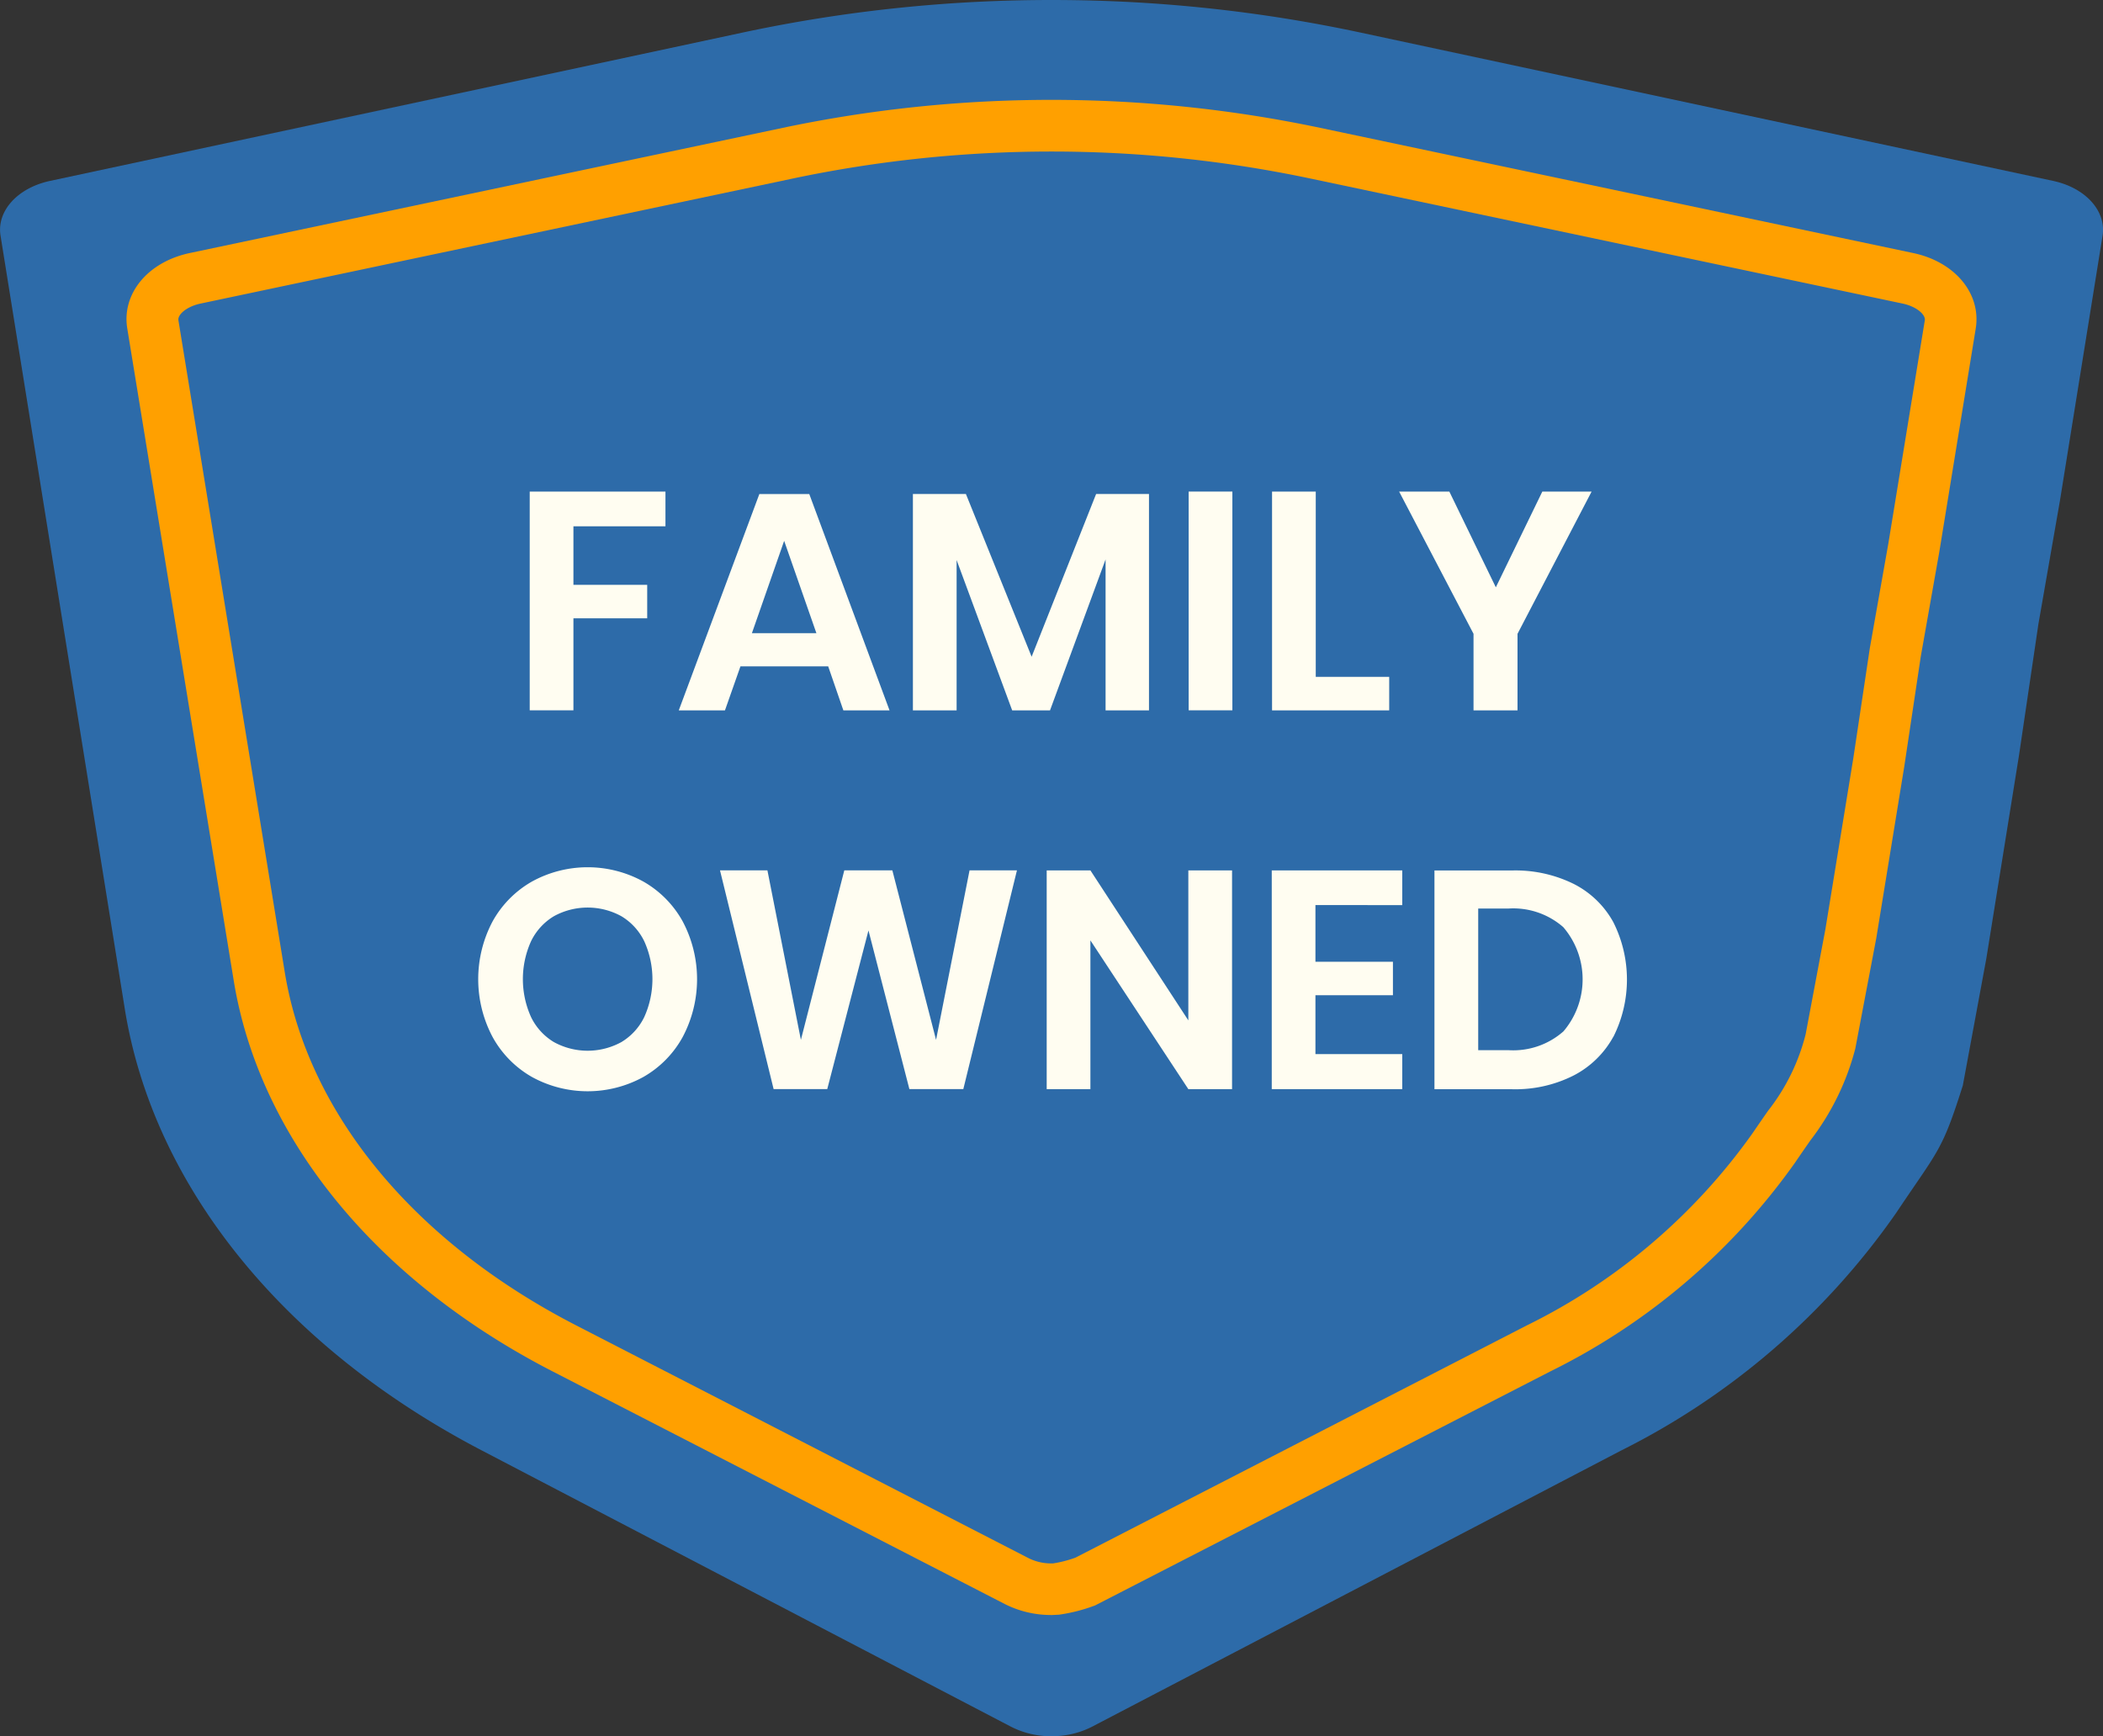 <svg xmlns="http://www.w3.org/2000/svg" width="121.113" height="100" viewBox="0 0 121.113 100">
  <rect x="0" y="0" width="121.113" height="100" fill="#333333" stroke="none"/>
  <g id="family_owned_icon" data-name="family owned icon" transform="translate(-588.069 -590.256)">
    <g id="badge">
      <path id="Union_1" data-name="Union 1" d="M646.3,689.715l-30.5-15.924c-11.415-5.958-18.9-15.225-20.543-25.419L588.1,603.831c-.228-1.42.976-2.753,2.85-3.155l39.942-8.556a84.949,84.949,0,0,1,18-1.863h0a84.81,84.81,0,0,1,17.473,1.863l39.941,8.555c1.873.4,3.074,1.735,2.851,3.154L706.7,619.107l-1.239,7.1-1.116,7.553-1.884,11.718-1.352,7.3c-1.214,3.836-1.4,3.688-3.845,7.349a42.376,42.376,0,0,1-15.812,13.666l-30.5,15.923a5.023,5.023,0,0,1-2.058.537h0c-.087,0-.176.007-.264.007A5.059,5.059,0,0,1,646.3,689.715Z" fill="#2d6ba9"/>
    </g>
    <g id="badge-2">
      <path id="Path_185" data-name="Path 185" d="M648.576,683.278a5.884,5.884,0,0,1-2.6-.612l-.019-.009L619.881,669.24C609.7,664,603.006,655.795,601.529,646.735L595.4,609.184c-.333-2.009,1.18-3.843,3.6-4.354l34.152-7.211a75.1,75.1,0,0,1,30.944,0l34.156,7.212c2.412.509,3.926,2.34,3.6,4.353l-2.1,12.878-1.063,6-.949,6.327-1.614,9.9-1.209,6.365a14.739,14.739,0,0,1-2.59,5.292c-.251.361-.541.778-.884,1.282a37.7,37.7,0,0,1-14.092,12.02l-26.212,13.477a9.691,9.691,0,0,1-2.077.534l-.436.022Zm-1.265-3.272a2.9,2.9,0,0,0,1.275.3h.024l.105,0a6.774,6.774,0,0,0,1.292-.333l26-13.379A34.72,34.72,0,0,0,689,655.528c.334-.49.629-.916.885-1.283a11.8,11.8,0,0,0,2.172-4.417l1.139-6.057,1.606-9.841.952-6.348,1.066-6.02,2.1-12.857c.051-.317-.46-.79-1.276-.963l-34.153-7.212a72.209,72.209,0,0,0-29.722,0l-34.148,7.211c-.817.173-1.33.645-1.277.961l6.126,37.555c1.324,8.118,7.439,15.531,16.778,20.337Z" fill="#ffa000"/>
    </g>
    <g id="Family_owned" data-name="Family owned" style="isolation: isolate">
      <g id="Group_651" data-name="Group 651" style="isolation: isolate">
        <path id="Path_186" data-name="Path 186" d="M626.393,618.569v2h-5.3v3.374h4.249v1.928h-4.249v5.3h-2.517v-12.6Z" fill="#fffdf1"/>
        <path id="Path_187" data-name="Path 187" d="M635.765,628.637h-5.053l-.892,2.535h-2.66l4.641-12.461h2.874l4.623,12.461h-2.659Zm-.679-1.911-1.857-5.319-1.857,5.319Z" fill="#fffdf1"/>
        <path id="Path_188" data-name="Path 188" d="M654.24,618.711v12.461h-2.5v-8.694l-3.2,8.694h-2.179l-3.2-8.659v8.659h-2.517V618.711h3.053l3.784,9.372,3.713-9.372Z" fill="#fffdf1"/>
        <path id="Path_189" data-name="Path 189" d="M659.042,618.569v12.6h-2.517v-12.6Z" fill="#fffdf1"/>
        <path id="Path_190" data-name="Path 190" d="M663.844,629.243h4.23v1.929h-6.747v-12.6h2.517Z" fill="#fffdf1"/>
        <path id="Path_191" data-name="Path 191" d="M679.731,618.569l-4.267,8.193v4.41H672.93v-4.41l-4.285-8.193h2.892l2.678,5.515,2.678-5.515Z" fill="#fffdf1"/>
      </g>
      <g id="Group_652" data-name="Group 652" style="isolation: isolate">
        <path id="Path_192" data-name="Path 192" d="M625.116,641.03a5.947,5.947,0,0,1,2.267,2.293,7.109,7.109,0,0,1,0,6.667,5.927,5.927,0,0,1-2.267,2.3,6.663,6.663,0,0,1-6.408,0,5.936,5.936,0,0,1-2.268-2.3,7.109,7.109,0,0,1,0-6.667,5.957,5.957,0,0,1,2.268-2.293,6.655,6.655,0,0,1,6.408,0Zm-5.15,2a3.417,3.417,0,0,0-1.312,1.437,5.3,5.3,0,0,0,0,4.373,3.417,3.417,0,0,0,1.312,1.437,4.042,4.042,0,0,0,3.891,0,3.412,3.412,0,0,0,1.313-1.437,5.29,5.29,0,0,0,0-4.373,3.412,3.412,0,0,0-1.313-1.437,4.035,4.035,0,0,0-3.891,0Z" fill="#fffdf1"/>
        <path id="Path_193" data-name="Path 193" d="M646.636,640.387l-3.089,12.6h-3.106l-2.356-9.139-2.374,9.139h-3.089l-3.088-12.6h2.731l1.928,9.764,2.5-9.764h2.767l2.517,9.764,1.929-9.764Z" fill="#fffdf1"/>
        <path id="Path_194" data-name="Path 194" d="M659.024,652.989h-2.518l-5.64-8.568v8.568h-2.517v-12.6h2.517l5.64,8.639v-8.639h2.518Z" fill="#fffdf1"/>
        <path id="Path_195" data-name="Path 195" d="M663.826,642.386v3.266h4.463v1.928h-4.463v3.392h5v2.017h-7.516v-12.6h7.516v2Z" fill="#fffdf1"/>
        <path id="Path_196" data-name="Path 196" d="M680.98,649.973A5.457,5.457,0,0,1,678.7,652.2a7.43,7.43,0,0,1-3.543.794H670.68v-12.6h4.481a7.572,7.572,0,0,1,3.543.776,5.363,5.363,0,0,1,2.276,2.2,7.35,7.35,0,0,1,0,6.614Zm-2.882-.3a4.615,4.615,0,0,0,0-6.016,4.374,4.374,0,0,0-3.152-1.071H673.2v8.159h1.749A4.37,4.37,0,0,0,678.1,649.669Z" fill="#fffdf1"/>
      </g>
    </g>
  </g>
</svg>

